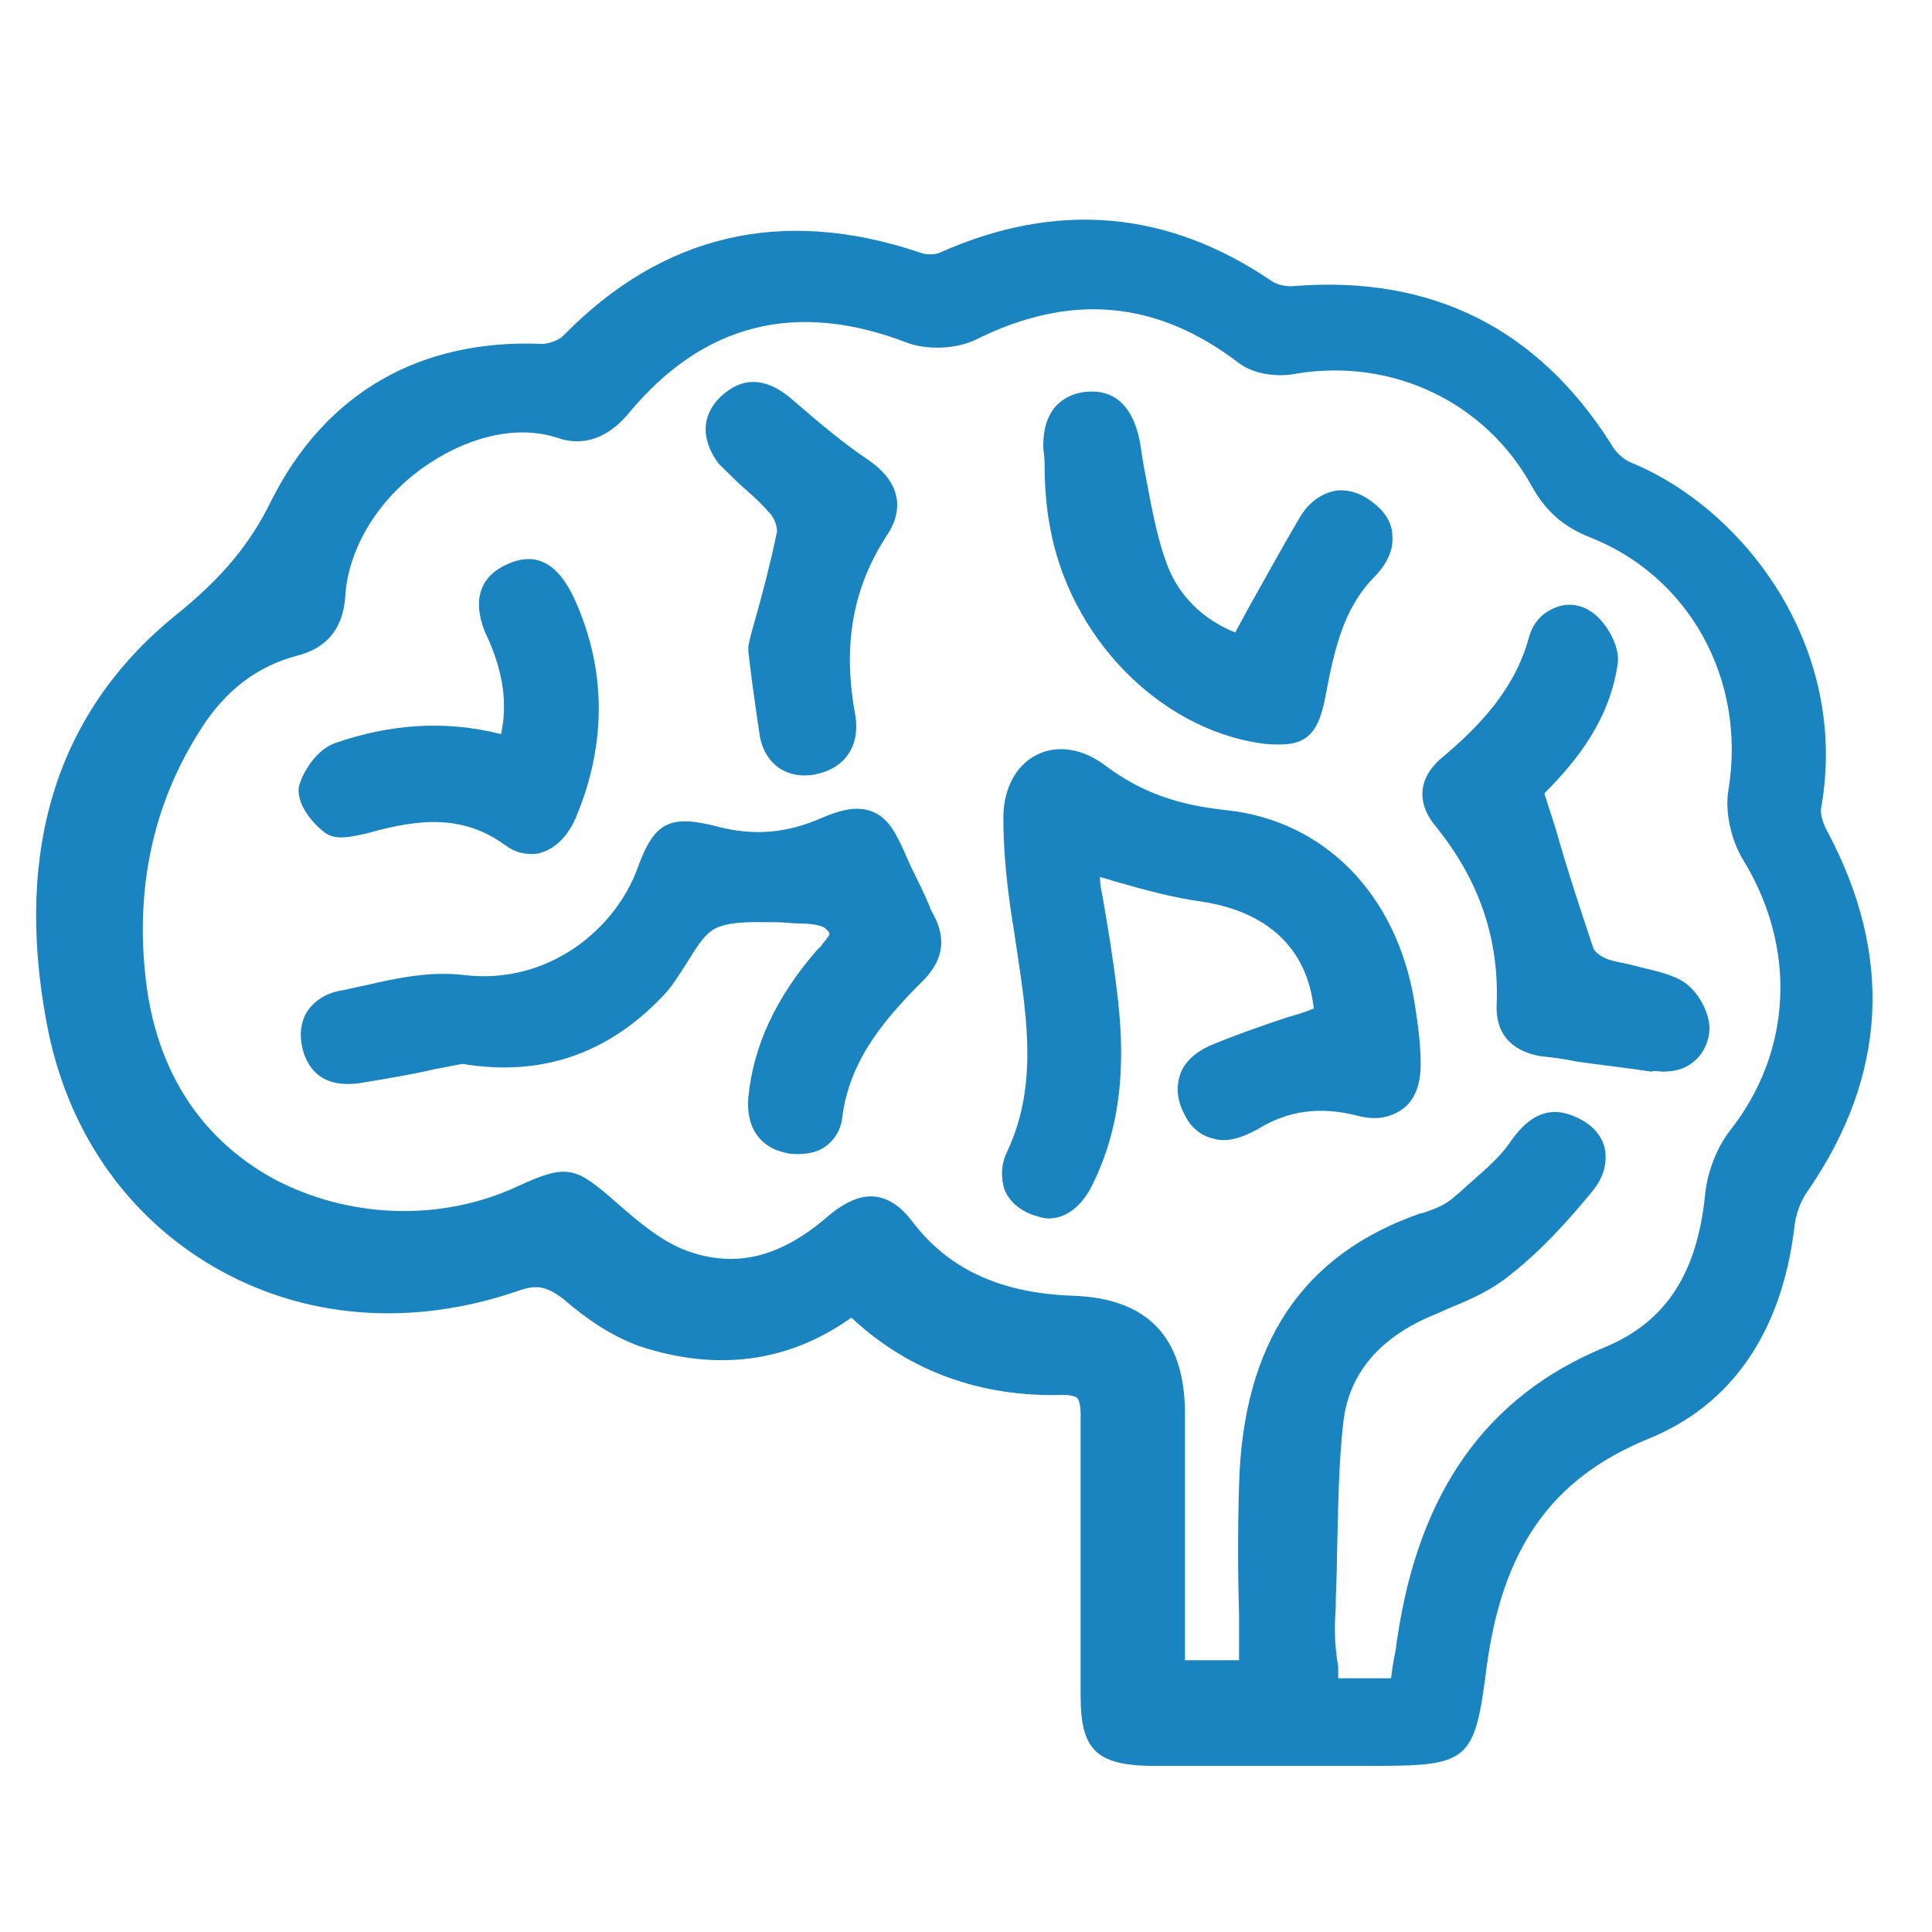 <svg id="Layer_1" xmlns="http://www.w3.org/2000/svg" viewBox="0 0 150 150"><style>.st0{fill:#1984bf}</style><path class="st0" d="M141.9 64.6c-.4-.7-.6-1.5-.5-1.9 2.2-12.5-6-23.2-14.8-26.8-.5-.2-1.2-.8-1.5-1.4-5.7-9-13.9-13.1-24.5-12.3-.7.1-1.5-.1-1.9-.4-8.1-5.5-16.7-6.2-25.7-2.2-.4.2-1.1.2-1.6 0-10.7-3.6-20-1.4-27.7 6.5-.3.3-1.1.6-1.6.6-9.5-.4-16.8 3.8-21 12.1-1.7 3.5-3.9 6.1-7.5 9-9.1 7.4-12.5 18-10 31.5 1.5 8.3 6.1 15 12.9 19 7 4.1 15.4 4.8 23.8 1.9 1.4-.5 2.2-.3 3.5.7 1.6 1.4 3.6 2.8 5.8 3.6 6 2 11.6 1.3 16.5-2.2 4.5 4.2 10.1 6.2 16.5 6 .5 0 .8.1 1 .2.1.1.3.4.3 1.3V131.7c0 4.1 1.2 5.3 5.3 5.4h17.6c7.2 0 7.7-.4 8.6-7.5 1.2-9.3 5-14.8 12.6-17.9 6.4-2.6 10.3-8.2 11.3-16.3.1-1.1.5-2.2 1.1-3 6.1-8.9 6.6-18.2 1.5-27.8zM103.7 125c0-1.3.1-2.7.1-4 .1-3.5.1-7.2.5-10.6.5-4.4 3.6-6.7 6.1-7.9.6-.3 1.2-.5 1.8-.8 1.7-.7 3.4-1.4 4.9-2.6 2.6-2 4.8-4.5 6.6-6.7.8-1 1.1-2.1.9-3.2-.2-1-1-1.9-2.1-2.4-2.6-1.3-4.2.4-5.2 1.8-1 1.5-2.6 2.7-4 4l-.6.5c-.6.5-1.4.8-2.3 1.1h-.1c-9.2 3.2-13.8 10.1-14.1 21.1-.1 3.4-.1 6.6 0 10v3.6H92v-9.6-3-6.8c-.1-5.8-3-8.7-8.7-8.9-5.7-.2-9.7-2.1-12.5-5.8-.9-1.2-1.9-1.8-2.9-1.9-1.1-.1-2.3.4-3.7 1.6-3.6 3.1-7.1 4-10.9 2.6-1.9-.7-3.7-2.2-5.4-3.7-3.2-2.8-3.8-3.1-7.7-1.3-6 2.8-13.2 2.5-19-.6-3.8-2.1-8.6-6.3-9.8-14.8-1-7.4.4-14.2 4.2-20.1 1.9-3 4.4-4.9 7.5-5.7 2.3-.6 3.5-2.1 3.7-4.5.2-3.9 2.7-7.9 6.5-10.4 3.3-2.2 7-3 10-2 1.4.5 3.5.5 5.5-1.9 5.8-7 13-8.8 21.6-5.5 1.6.6 3.8.5 5.3-.2 7.4-3.7 14.1-3.1 20.5 1.8 1.2.9 3.1 1.1 4.5.8 7.4-1.2 14.6 2.2 18.2 8.7 1.1 2 2.5 3.2 4.5 4 7.7 3 12.2 11 10.8 19.6-.3 1.7.2 3.9 1.1 5.4 4.2 6.8 3.9 14.9-1 21.1-1 1.3-1.7 3.1-1.9 4.8-.6 6.2-3 10-7.8 12-9.2 3.8-14.4 11.2-16.1 22.5-.1.5-.1.9-.2 1.3-.1.5-.2 1.1-.3 1.9h-4.1v-.9c-.3-1.7-.3-3.1-.2-4.4z"/><path class="st0" d="M95.2 62.9c-3.8-.4-6.6-1.4-9.3-3.4-1.8-1.4-3.8-1.7-5.4-.9-1.6.8-2.6 2.6-2.6 4.9 0 2.7.3 5.4.7 8l.1.6c.1.7.2 1.3.3 2 .8 5.3 1.5 10.4-.8 15.3-.5 1-.5 2.1-.2 3 .4.9 1.1 1.5 2.1 1.9.4.1.8.3 1.3.3 1 0 2.2-.5 3.2-2.2 2.8-5.3 2.7-10.9 2.1-15.6-.3-2.5-.7-4.9-1.1-7.2-.1-.5-.2-1-.2-1.5.5.1 1 .3 1.4.4 2.1.6 4.3 1.2 6.5 1.5 5.2.8 8.2 3.7 8.7 8.3-.7.3-1.4.5-2.1.7-2.1.7-4.1 1.4-6 2.2-1.1.5-2 1.3-2.3 2.3-.3 1-.2 2 .4 3.1.5 1 1.3 1.6 2.2 1.8 1 .3 2.1 0 3.4-.7 2.4-1.5 4.9-1.8 7.7-1.1 1.8.5 2.9 0 3.6-.5.7-.5 1.4-1.5 1.4-3.5 0-1.8-.3-3.6-.5-4.9-1.4-8.3-7-14-14.6-14.8zM70.2 66.1c-.6-1.3-1.2-2.6-2.5-3.1s-2.7 0-3.9.5c-2.7 1.2-5.3 1.4-8 .7-3.8-1-5-.4-6.3 3.2-1.7 4.7-6.9 9.1-13.5 8.3-2.5-.3-5.1.2-7.6.8-.6.1-1.3.3-1.9.4-1.2.2-2.1.8-2.7 1.7-.5.9-.6 2-.2 3.2 1 2.9 3.8 2.4 4.9 2.2 1.8-.3 3.6-.6 5.3-1l2.1-.4c6 1 11.2-.7 15.5-5.2.8-.8 1.3-1.7 1.9-2.6.7-1.1 1.3-2.2 2.2-2.7 1.2-.6 3-.5 4.7-.5.7 0 1.3.1 1.9.1 1.1 0 1.8.2 2 .4.2.2.3.3.3.4 0 .2-.5.7-.7 1l-.3.3c-3.2 3.7-4.9 7.4-5.3 11.4-.2 2.3.9 3.9 2.9 4.3.3.1.7.1 1 .1.8 0 1.6-.2 2.1-.6.7-.5 1.2-1.3 1.3-2.3.6-4.6 3.5-7.8 6.4-10.7 1.5-1.6 1.7-3.3.5-5.3-.6-1.6-1.5-3.1-2.1-4.6zM129.1 83.2c.9 0 1.7-.2 2.3-.7.7-.5 1.2-1.4 1.3-2.3.2-1.4-.9-3.4-2.2-4.1-1.1-.6-2.4-.8-3.5-1.1-.7-.2-1.5-.3-2.1-.5-.6-.2-1.1-.6-1.2-.9-1-3-2-6-2.9-9.2-.3-.9-.6-1.9-.9-2.8 2.6-2.6 5.1-5.8 5.7-10.1.2-1.4-1-3.4-2.2-4.1-.8-.5-1.8-.6-2.7-.2-1 .4-1.7 1.2-2 2.3-1.1 4.1-4 7-6.6 9.2-2 1.6-2.2 3.6-.6 5.5 3.4 4.2 4.9 8.8 4.7 13.8-.1 2.2 1.1 3.6 3.4 4 .9.1 1.8.2 2.7.4 2 .3 4 .5 5.9.8.3-.1.6 0 .9 0zM81.5 40.8c1.5 8.6 8.4 15.7 16.3 16.9.6.1 1.1.1 1.6.1 2.1 0 3-1 3.5-3.7.7-3.7 1.4-6.8 3.7-9.2 1.1-1.1 1.6-2.2 1.5-3.3 0-.9-.5-1.8-1.4-2.5-1.2-1-2.3-1.1-3-1-1.1.2-2.1.9-2.8 2.1-1.3 2.2-2.5 4.4-3.8 6.7-.4.7-.8 1.5-1.2 2.2-1.8-.7-4.2-2.3-5.3-5.3-.9-2.4-1.3-5.1-1.8-7.6-.1-.6-.2-1.3-.3-1.9-.5-2.6-1.8-3.9-3.7-3.9-1.2 0-2.1.4-2.8 1.1-.7.8-1 1.8-1 3.1 0 .4.1.9.1 1.3 0 1.6.1 3.3.4 4.9zM25.3 64.7c.9.6 2.2.2 3.2 0 4.2-1.2 7.5-1.4 10.7.9.8.6 1.5.7 2 .7.3 0 .6 0 .8-.1 1.1-.3 2.1-1.3 2.7-2.7 2.4-5.7 2.4-11.5-.1-17-1.3-2.8-3-3.7-5.2-2.7-3.4 1.5-2 4.8-1.5 5.8 1.2 2.7 1.5 5.1 1 7.4-4.3-1.1-8.6-.8-12.9.7-1.4.5-2.5 2.2-2.8 3.4-.2 1.6 1.5 3.2 2.1 3.6zM58 38.1c.7.6 1.3 1.2 1.9 1.9.3.4.5 1.1.4 1.4-.5 2.4-1.1 4.7-1.7 6.8-.2.7-.4 1.4-.5 2v.4c.1.9.2 1.6.3 2.4.2 1.5.4 2.9.6 4.2.2 1.1.8 2 1.6 2.5.5.3 1.1.5 1.8.5.3 0 .6 0 1-.1 2.3-.5 3.4-2.3 3-4.6-1-5.4-.2-9.9 2.5-14 .8-1.2 1.7-3.6-1.5-5.8-1.8-1.2-3.6-2.7-5.8-4.6-1.9-1.7-3.7-1.9-5.3-.6-.9.7-1.4 1.6-1.5 2.5-.1 1 .3 2.1 1 3 .7.7 1.5 1.5 2.2 2.1z"/></svg>